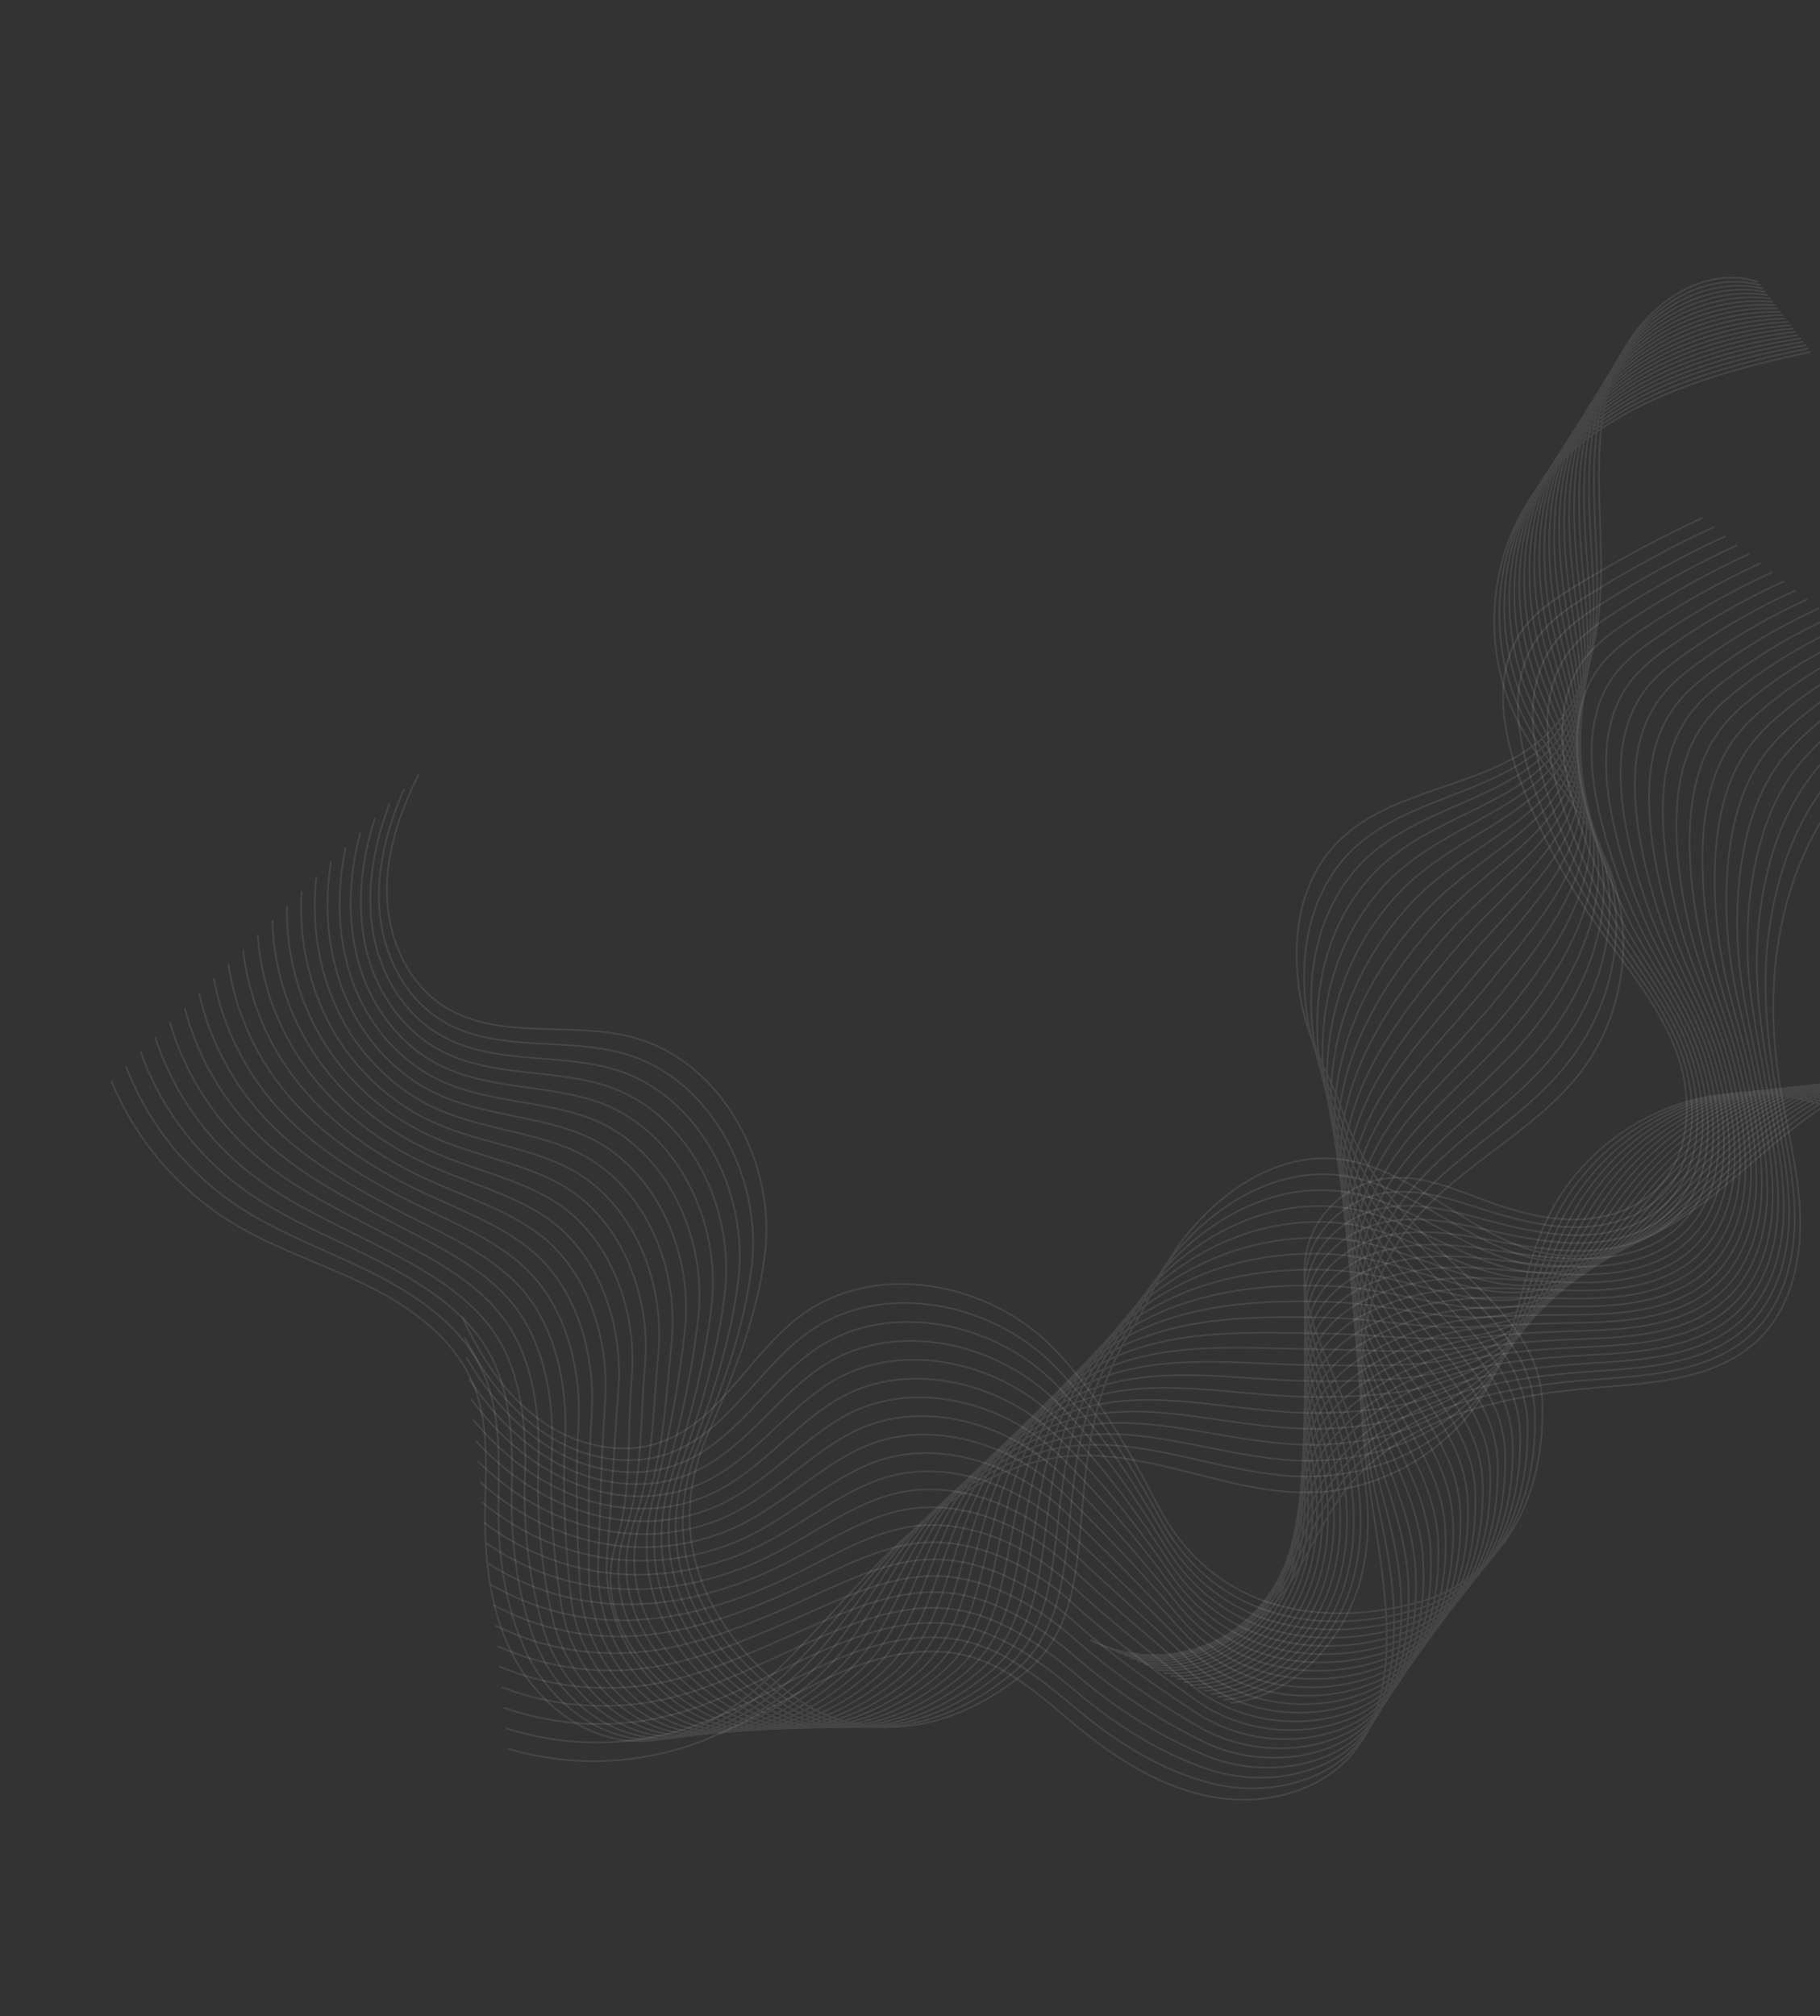 <svg width="1044" height="1156" viewBox="0 0 1044 1156" fill="none" xmlns="http://www.w3.org/2000/svg">
  <rect x="0" y="0" width="1044" height="1156" fill="#333333" stroke="none"/>
  <g opacity="0.09">
    <g style="mix-blend-mode:multiply">
      <path d="M976.465 296.993C951.131 308.733 926.524 321.978 902.776 336.657C892.225 343.176 881.619 350.198 874.171 360.11C855.122 385.455 861.885 421.464 873.335 451.03C883.898 478.284 897.668 504.188 914.354 528.196C930.848 551.91 950.435 574.2 960.955 601.156C971.475 628.112 970.7 662.161 949.828 682.199C937.406 694.123 919.613 699.306 902.388 699.237C885.162 699.168 868.298 694.301 852.12 688.378C833.593 681.584 814.515 673.207 794.944 675.68C774.68 678.244 756.591 693.481 750.649 712.994C742.199 740.753 757.122 769.481 768.063 796.369C781.954 830.537 789.845 868.637 780.763 904.363C771.682 940.09 742.49 972.332 705.817 976.473" stroke="white" stroke-miterlimit="10" />
    </g>
    <g style="mix-blend-mode:multiply">
      <path d="M983.161 302.175C958.252 313.689 934.106 326.781 910.87 341.37C900.541 347.847 890.195 354.801 882.866 364.544C868.138 384.112 868.702 410.03 874.712 434.327C876.358 440.875 878.348 447.332 880.674 453.671C890.456 480.484 903.406 506.036 919.25 529.787C934.925 553.3 953.739 575.322 963.751 601.913C969.361 616.823 971.911 633.698 969.912 649.448C968.157 663.158 962.86 676.075 953.002 685.767C951.246 687.505 949.37 689.115 947.386 690.588C935.234 699.675 919.52 703.59 904.149 703.624C899.245 703.633 894.344 703.322 889.48 702.691C876.794 701.092 864.298 697.68 852.195 693.84C833.009 687.796 813.443 680.886 793.768 684.121C774.092 687.355 756.681 701.91 750.78 720.938C742.388 748.013 756.271 776.026 766.218 802.176C766.998 804.232 767.763 806.317 768.496 808.395C779.612 839.961 784.927 874.267 775.973 906.348C766.428 940.54 737.663 971.131 701.923 974.661" stroke="white" stroke-miterlimit="10" />
    </g>
    <g style="mix-blend-mode:multiply">
      <path d="M989.849 307.345C965.376 318.647 941.692 331.582 918.959 346.062C908.866 352.488 898.773 359.406 891.565 368.968C877.13 388.186 877.202 413.495 882.618 437.313C884.106 443.737 885.921 450.081 888.056 456.32C897.079 482.68 909.214 507.873 924.203 531.367C938.988 554.611 957.09 576.432 966.597 602.7C972.181 618.129 974.91 635.467 973.068 651.729C971.403 665.862 966.221 679.294 956.215 689.471C954.429 691.282 952.518 692.965 950.494 694.506C938.056 704.02 921.868 708.004 906.055 708.219C900.999 708.266 895.944 708.003 890.919 707.431C877.852 705.973 864.917 702.893 852.415 699.511C832.513 694.173 812.535 688.735 792.716 692.766C773.897 696.615 756.907 710.545 751.046 729.089C742.722 755.481 755.556 782.767 764.511 808.179C765.217 810.178 765.898 812.193 766.555 814.224C776.502 844.857 780.705 877.878 771.313 908.515C761.302 941.183 732.985 970.127 698.17 973.033" stroke="white" stroke-miterlimit="10" />
    </g>
    <g style="mix-blend-mode:multiply">
      <path d="M996.545 312.529C972.478 323.602 949.237 336.384 927.001 350.777C917.194 357.162 907.297 364.01 900.205 373.413C885.979 392.275 885.663 416.985 890.466 440.321C891.798 446.624 893.452 452.855 895.423 458.988C903.666 484.914 914.987 509.761 929.146 532.999C943.135 556.036 960.404 577.567 969.438 603.454C975.025 619.419 977.905 637.193 976.229 653.989C974.75 668.544 969.569 682.522 959.436 693.081C957.62 694.982 955.67 696.75 953.601 698.372C940.879 708.301 924.225 712.366 907.874 712.712C902.671 712.804 897.467 712.598 892.287 712.094C878.821 710.815 865.475 707.976 852.545 705.09C832.007 700.495 811.57 696.488 791.586 701.321C773.512 705.689 757.075 719.094 751.233 737.149C742.957 762.855 754.763 789.418 762.725 814.092C763.354 816.043 763.963 817.991 764.534 819.963C773.31 849.674 776.412 881.412 766.579 910.615C756.104 941.759 728.216 969.041 694.347 971.327" stroke="white" stroke-miterlimit="10" />
    </g>
    <g style="mix-blend-mode:multiply">
      <path d="M1003.25 317.681C979.624 328.536 956.858 341.165 935.146 355.458C925.52 361.792 915.92 368.602 908.951 377.815C894.985 396.331 894.269 420.45 898.421 443.274C899.569 449.52 901.088 455.677 902.803 461.595C910.244 487.07 920.717 511.563 933.997 534.549C947.151 557.306 963.607 578.723 972.199 604.182C977.769 620.679 980.807 638.911 979.265 656.225C977.93 671.204 972.808 685.707 962.533 696.666C960.693 698.636 958.713 700.47 956.607 702.153C943.605 712.478 926.47 716.653 909.622 717.127C904.266 717.262 898.907 717.104 893.568 716.654C879.716 715.546 865.927 713.06 852.606 710.59C831.33 706.709 810.555 704.113 790.387 709.787C773.051 714.662 757.121 727.555 751.402 745.141C743.173 770.161 753.941 795.998 760.91 819.934C761.456 821.816 761.988 823.717 762.493 825.591C770.085 854.388 772.087 884.832 761.815 912.601C750.878 942.2 723.436 967.846 690.49 969.519" stroke="white" stroke-miterlimit="10" />
    </g>
    <g style="mix-blend-mode:multiply">
      <path d="M1009.94 322.894C986.742 333.525 964.436 345.998 943.238 360.193C933.835 366.484 924.482 373.235 917.64 382.29C903.917 400.436 902.74 423.951 906.382 446.313C907.339 452.437 908.687 458.476 910.218 464.293C916.886 489.323 926.539 513.464 938.97 536.196C951.272 558.704 966.928 579.934 975.06 605.004C980.613 622.032 983.831 640.717 982.466 658.557C981.263 673.957 976.201 688.985 965.803 700.359C963.938 702.404 961.922 704.307 959.773 706.051C946.479 716.832 928.874 721.055 911.528 721.669C906.022 721.838 900.511 721.733 895.016 721.352C880.768 720.404 866.548 718.209 852.816 716.205C830.868 713.028 809.734 711.849 789.336 718.378C772.744 723.728 757.347 736.135 751.615 753.238C743.446 777.562 753.174 802.685 759.152 825.873C759.622 827.708 760.071 829.539 760.495 831.386C766.885 859.255 767.802 888.441 757.106 914.748C745.694 942.821 718.687 966.828 686.688 967.87" stroke="white" stroke-miterlimit="10" />
    </g>
    <g style="mix-blend-mode:multiply">
      <path d="M1016.62 328.076C993.853 338.487 972.008 350.808 951.322 364.906C942.156 371.136 933.059 377.84 926.336 386.725C912.863 404.523 911.256 427.432 914.284 449.31C915.094 455.309 916.263 461.228 917.599 466.943C923.483 491.526 932.313 515.311 943.9 537.784C955.359 560.053 970.151 581.094 977.88 605.755C983.391 623.331 986.843 642.468 985.583 660.82C984.519 676.664 979.509 692.195 968.98 703.971C967.087 706.098 965.031 708.076 962.832 709.886C949.275 721.087 931.194 725.389 913.33 726.138C907.638 726.374 901.959 726.27 896.359 725.978C881.737 725.193 867.073 723.297 852.942 721.751C830.302 719.275 808.797 719.458 788.199 726.911C772.351 732.629 757.477 744.656 751.788 761.263C743.684 784.915 752.366 809.301 757.349 831.761C757.746 833.529 758.119 835.313 758.46 837.091C763.708 864.053 763.499 891.919 752.348 916.811C740.462 943.401 713.955 965.717 682.808 966.121" stroke="white" stroke-miterlimit="10" />
    </g>
    <g style="mix-blend-mode:multiply">
      <path d="M1023.32 333.248C1000.98 343.445 979.594 355.614 959.419 369.61C950.476 375.798 941.634 382.454 935.032 391.16C921.809 408.61 919.774 430.911 922.199 452.309C922.841 458.179 923.816 463.985 924.979 469.603C930.084 493.725 938.09 517.143 948.824 539.348C959.444 561.358 973.391 582.225 980.711 606.507C986.182 624.622 989.775 644.191 988.725 663.066C987.808 679.313 982.872 695.403 972.189 707.588C970.268 709.792 968.177 711.841 965.935 713.718C952.093 725.346 933.538 729.716 915.168 730.645C909.317 730.925 903.49 730.868 897.74 730.632C882.721 730.016 867.623 728.432 853.082 727.341C829.766 725.59 807.911 727.086 787.08 735.467C771.975 741.553 757.634 753.212 751.984 769.336C743.941 792.293 751.531 815.953 755.575 837.675C755.892 839.392 756.185 841.11 756.452 842.831C760.517 868.87 759.207 895.451 747.629 918.902C735.287 943.916 709.156 964.625 679.017 964.475" stroke="white" stroke-miterlimit="10" />
    </g>
    <g style="mix-blend-mode:multiply">
      <path d="M1030.01 338.43C1008.09 348.404 987.155 360.421 967.493 374.322C958.805 380.462 950.197 387.025 943.717 395.593C930.766 412.689 928.331 434.345 930.101 455.307C930.586 461.05 931.361 466.732 932.349 472.251C936.662 495.942 943.842 519.023 953.733 540.984C963.501 562.744 976.582 583.444 983.523 607.299C988.944 625.95 992.73 645.963 991.846 665.362C991.062 682.031 986.185 698.646 975.371 711.233C973.419 713.513 971.292 715.638 969.009 717.588C954.893 729.633 935.822 734.075 916.992 735.107C910.983 735.432 904.996 735.429 899.105 735.252C883.692 734.795 868.154 733.543 853.221 732.878C829.209 731.849 807.007 734.636 785.958 743.98C771.575 750.378 757.778 761.714 752.169 777.353C744.182 799.636 750.785 822.581 753.785 843.555C754.022 845.206 754.237 846.863 754.429 848.527C757.324 873.643 754.918 898.911 742.884 920.956C730.081 944.426 704.396 963.498 675.189 962.683" stroke="white" stroke-miterlimit="10" />
    </g>
    <g style="mix-blend-mode:multiply">
      <path d="M1036.72 343.614C1015.22 353.367 994.74 365.229 975.589 379.026C967.116 385.111 958.776 391.672 952.423 400.029C939.691 416.772 936.848 437.878 938.015 458.305C938.341 463.922 938.934 469.493 939.73 474.901C943.267 498.144 949.624 520.871 958.661 542.581C967.598 564.094 979.801 584.624 986.352 608.062C991.725 627.291 995.711 647.707 994.981 667.639C994.34 684.731 989.519 701.891 978.578 714.861C976.599 717.218 974.436 719.415 972.11 721.431C957.698 733.9 938.206 738.409 918.823 739.591C912.677 739.964 906.52 740.003 900.48 739.883C884.68 739.597 868.711 738.636 853.374 738.45C828.676 738.143 806.112 742.144 784.843 752.516C771.177 759.191 757.928 770.248 752.37 785.404C744.441 806.992 749.995 829.22 752.014 849.448C752.175 851.052 752.315 852.652 752.424 854.246C754.166 878.454 750.595 902.437 738.166 923.037C724.89 944.97 699.641 962.393 671.38 960.958" stroke="white" stroke-miterlimit="10" />
    </g>
    <g style="mix-blend-mode:multiply">
      <path d="M1043.4 348.796C1022.35 358.334 1002.35 370.046 983.737 383.741C975.487 389.784 967.383 396.283 961.159 404.473C948.687 420.869 945.447 441.374 945.979 461.315C946.128 466.8 946.551 472.254 947.115 477.584C949.868 500.377 955.402 522.749 963.595 544.201C971.681 565.464 982.991 585.843 989.185 608.858C994.489 628.609 998.687 649.483 998.123 669.939C997.617 687.442 992.857 705.117 981.778 718.52C979.769 720.954 977.568 723.222 975.194 725.303C960.507 738.2 940.535 742.809 920.658 744.109C914.355 744.516 908.051 744.601 901.858 744.548C885.664 744.421 869.26 743.771 853.516 744.031C828.128 744.468 805.204 749.661 783.721 761.083C770.771 767.993 758.086 778.795 752.566 793.476C744.687 814.421 749.212 835.873 750.227 855.371C750.315 856.908 750.37 858.448 750.405 859.985C750.955 883.267 746.334 905.977 733.416 925.176C719.684 945.587 694.861 961.37 667.535 959.313" stroke="white" stroke-miterlimit="10" />
    </g>
    <g style="mix-blend-mode:multiply">
      <path d="M1050.1 353.979C1029.44 363.289 1009.88 374.847 991.769 388.443C983.753 394.435 975.916 400.89 969.802 408.898C957.581 424.936 953.877 444.848 953.829 464.302C953.864 469.658 954.053 475.045 954.489 480.211C956.454 502.559 961.161 524.581 968.503 545.784C975.75 566.788 986.17 587.005 991.996 609.596C997.242 629.87 1001.66 651.215 1001.24 672.181C1000.87 690.116 996.187 708.32 984.967 722.123C982.926 724.638 980.681 726.98 978.255 729.127C963.284 742.44 942.847 747.13 922.451 748.565C916.002 749.008 909.485 749.137 903.201 749.119C886.628 749.122 869.793 748.817 853.641 749.522C827.567 750.682 804.249 756.976 782.586 769.55C770.314 776.666 758.207 787.302 752.738 801.447C744.925 821.666 748.402 842.444 748.434 861.207C748.437 862.684 748.42 864.157 748.38 865.637C747.751 887.984 742.047 909.425 728.696 927.096C714.491 945.971 690.167 960.116 663.724 957.428" stroke="white" stroke-miterlimit="10" />
    </g>
    <g style="mix-blend-mode:multiply">
      <path d="M1056.79 359.152C1036.57 368.249 1017.46 379.657 999.865 393.148C992.066 399.128 984.492 405.494 978.497 413.332C966.516 429.021 962.393 448.328 961.742 467.301C961.563 472.541 961.615 477.751 961.867 482.871C963.069 504.772 966.971 526.442 973.482 547.391C979.888 568.147 989.385 588.206 994.874 610.379C1000.03 631.245 1004.69 652.937 1004.43 674.468C1004.19 692.824 999.566 711.553 988.213 725.769C986.159 728.364 983.898 730.789 981.453 733.021C966.208 746.751 945.286 751.518 924.392 753.092C917.784 753.579 911.165 753.742 904.676 753.835C887.713 754.029 870.441 754.046 853.876 755.174C827.129 757.102 803.385 764.437 781.562 778.168C769.975 785.458 758.467 795.878 752.988 809.573C745.233 829.107 747.664 849.201 746.718 867.207C746.636 868.625 746.542 870.051 746.425 871.43C744.622 892.866 737.801 912.999 724.013 929.279C709.344 946.62 685.406 959.106 659.96 955.808" stroke="white" stroke-miterlimit="10" />
    </g>
    <g style="mix-blend-mode:multiply">
      <path d="M1063.48 364.334C1043.67 373.214 1025.03 384.473 1007.95 397.861C1000.38 403.747 993.058 410.098 987.192 417.768C975.46 433.109 970.961 451.819 969.644 470.299C969.298 475.41 969.178 480.512 969.237 485.52C969.649 506.969 972.719 528.286 978.379 548.983C983.943 569.491 992.528 589.395 997.67 611.147C1002.74 632.564 1007.63 654.728 1007.53 676.74C1007.44 695.509 1002.87 714.773 991.388 729.392C989.298 732.058 986.989 734.546 984.485 736.83C968.963 750.945 947.596 755.851 926.165 757.545C919.399 758.076 912.627 758.306 905.991 758.445C888.633 758.798 870.922 759.147 853.964 760.701C826.518 763.361 802.329 771.722 780.379 786.669C769.436 794.117 758.55 804.368 753.153 817.586C745.468 836.428 746.836 855.759 744.914 873.052C744.758 874.413 744.581 875.769 744.381 877.132C741.407 897.646 733.474 916.493 719.258 931.332C704.114 947.147 680.624 957.986 656.1 954.075" stroke="white" stroke-miterlimit="10" />
    </g>
    <g style="mix-blend-mode:multiply">
      <path d="M1070.17 369.516C1050.79 378.18 1032.6 389.291 1016.04 402.576C1008.71 408.422 1001.62 414.764 995.885 422.214C984.417 437.188 979.412 455.297 977.556 473.298C977.04 478.291 976.701 483.254 976.617 488.17C976.233 509.166 978.469 530.129 983.275 550.574C987.988 570.831 995.648 590.589 1000.47 611.904C1005.42 633.888 1010.57 656.464 1010.64 679.011C1010.67 698.202 1006.17 717.991 994.553 733.012C992.432 735.755 990.087 738.318 987.543 740.675C971.727 755.257 949.863 760.184 927.954 762.021C921.041 762.598 914.11 762.873 907.322 763.078C889.579 763.592 871.44 764.222 854.066 766.263C825.945 769.648 801.255 778.993 779.233 795.199C768.929 802.834 758.669 812.896 753.322 825.631C745.693 843.799 746.045 862.399 743.112 878.939C742.86 880.239 742.607 881.549 742.356 882.848C738.208 902.449 729.176 920.003 714.51 933.407C698.892 947.685 675.849 956.878 652.252 952.386" stroke="white" stroke-miterlimit="10" />
    </g>
    <g style="mix-blend-mode:multiply">
      <path d="M1076.87 374.7C1057.9 383.146 1040.16 394.108 1024.12 407.289C1017.02 413.094 1010.19 419.336 1004.57 426.669C993.335 441.292 987.93 458.756 985.464 476.318C984.779 481.182 984.289 486.041 983.99 490.851C982.812 511.391 984.222 531.999 988.187 552.19C992.059 572.199 998.732 591.797 1003.26 612.692C1008.11 635.232 1013.51 658.233 1013.74 681.292C1013.92 700.917 1009.47 721.231 997.67 736.654C995.529 739.479 993.148 742.115 990.554 744.532C974.462 759.542 952.125 764.538 929.719 766.514C922.646 767.136 915.609 767.464 908.629 767.718C890.49 768.401 871.895 769.339 854.145 771.831C825.338 775.885 800.073 786.21 778.039 803.75C768.364 811.454 758.766 821.419 753.456 833.691C745.876 851.162 745.189 869.046 741.267 884.829C740.951 886.073 740.625 887.315 740.268 888.551C734.939 907.228 724.806 923.499 709.763 935.47C693.692 948.216 671.069 955.8 648.41 950.612" stroke="white" stroke-miterlimit="10" />
    </g>
    <g style="mix-blend-mode:multiply">
      <path d="M1083.56 379.884C1065.01 388.1 1047.72 398.908 1032.22 411.984C1025.22 417.641 1018.87 424.046 1013.27 431.085C1002.28 445.36 996.426 462.266 993.366 479.295C992.514 484.031 991.854 488.771 991.371 493.482C989.423 513.559 990.011 533.803 993.121 553.737C996.154 573.486 1001.94 592.892 1006.11 613.408C1010.83 636.511 1016.51 659.929 1016.91 683.512C1017.21 703.558 1012.84 724.399 1000.94 740.231C998.77 743.137 996.353 745.848 993.713 748.333C977.338 763.759 954.536 768.836 931.621 770.949C924.39 771.614 917.154 771.979 910.063 772.308C891.54 773.152 872.53 774.405 854.362 777.34C824.857 782.179 798.955 793.365 776.997 812.236C767.901 820.105 758.986 829.913 753.721 841.679C746.186 858.474 744.473 875.625 739.555 890.69C739.162 891.888 738.753 893.06 738.321 894.239C731.82 912.004 720.588 926.981 705.043 937.507C688.509 948.719 666.38 954.632 644.606 948.856" stroke="white" stroke-miterlimit="10" />
    </g>
    <g style="mix-blend-mode:multiply">
      <path d="M1090.24 385.067C1072.11 393.07 1055.28 403.728 1040.3 416.688C1033.56 422.325 1027.41 428.635 1021.95 435.519C1011.21 449.49 1004.94 465.747 1001.27 482.296C1000.25 486.903 999.407 491.564 998.735 496.141C995.983 515.771 995.731 535.671 997.985 555.367C1000.17 574.866 1004.99 594.17 1008.87 614.18C1013.45 637.855 1019.43 661.695 1019.97 685.799C1020.43 706.217 1016.11 727.634 1004.07 743.878C1001.88 746.854 999.424 749.634 996.745 752.186C980.084 768.037 956.804 773.203 933.384 775.443C926.005 776.154 918.61 776.563 911.379 776.951C892.459 777.964 873.025 779.53 854.438 782.919C824.258 788.483 797.66 800.443 775.814 820.78C767.307 828.709 759.081 838.447 753.861 849.698C746.396 865.8 743.634 882.234 737.723 896.561C737.258 897.691 736.772 898.817 736.257 899.926C728.77 916.615 716.167 930.492 700.267 939.555C683.259 949.231 661.532 953.456 640.729 947.097" stroke="white" stroke-miterlimit="10" />
    </g>
    <g style="mix-blend-mode:multiply">
      <path d="M1096.94 390.24C1079.22 398.034 1062.84 408.549 1048.39 421.404C1041.91 427.012 1035.97 433.226 1030.67 439.961C1020.19 453.532 1013.44 469.226 1009.21 485.3C1008.01 489.776 1007 494.29 1006.14 498.798C1002.62 517.978 1001.56 537.529 1002.98 556.979C1004.33 576.231 1008.18 595.432 1011.78 614.991C1016.19 639.223 1022.48 663.485 1023.18 688.113C1023.77 708.994 1019.51 730.894 1007.4 747.551C1005.17 750.608 1002.69 753.463 999.961 756.083C983.025 772.363 959.272 777.598 935.357 779.955C927.822 780.701 920.265 781.175 912.895 781.62C893.59 782.795 873.742 784.677 854.719 788.548C823.843 794.833 796.411 807.561 774.835 829.384C766.427 837.669 759.448 847.287 754.181 857.848C746.772 873.275 742.971 888.984 736.068 902.573C735.518 903.644 734.96 904.702 734.381 905.756C725.624 921.547 712.067 934.146 695.67 941.734C678.207 949.887 656.899 952.503 637.1 945.493" stroke="white" stroke-miterlimit="10" />
    </g>
    <g style="mix-blend-mode:multiply">
      <path d="M1103.63 395.424C1086.33 402.996 1070.4 413.363 1056.47 426.108C1050.24 431.694 1044.5 437.811 1039.33 444.391C1029.09 457.613 1021.92 472.711 1017.08 488.294C1015.71 492.651 1014.51 497.033 1013.47 501.439C1009.16 520.163 1007.27 539.362 1007.85 558.567C1008.36 577.569 1011.21 596.567 1014.54 615.742C1018.79 640.552 1025.39 665.219 1026.25 690.379C1026.98 711.683 1022.78 734.108 1010.49 751.157C1008.23 754.291 1005.71 757.221 1002.94 759.915C985.724 776.61 961.495 781.924 937.058 784.437C929.406 785.234 921.671 785.738 914.137 786.259C894.448 787.594 874.134 789.781 854.782 794.081C823.23 801.091 794.973 814.547 773.638 837.893C765.935 846.282 759.428 855.694 754.301 865.862C746.952 880.595 742.12 895.601 734.217 908.43C733.593 909.443 732.948 910.452 732.286 911.437C722.254 926.329 707.746 937.652 690.852 943.773C672.926 950.392 652.066 951.362 633.138 943.728" stroke="white" stroke-miterlimit="10" />
    </g>
    <g style="mix-blend-mode:multiply">
      <path d="M1110.32 400.609C1093.43 407.965 1077.95 418.188 1064.56 430.824C1058.58 436.374 1053.05 442.395 1048.02 448.827C1038.18 461.696 1030.41 476.027 1025.01 491.299C1023.48 495.532 1022.11 499.802 1020.89 504.111C1015.78 522.367 1013.05 541.205 1012.76 560.161C1012.42 578.915 1014.35 597.766 1017.35 616.514C1021.4 641.906 1028.35 666.97 1029.39 692.669C1030.26 714.394 1026.1 737.353 1013.68 754.817C1011.4 758.029 1008.84 761.031 1006.02 763.787C988.532 780.9 963.827 786.293 938.893 788.944C931.051 789.78 923.187 790.344 915.515 790.913C895.438 792.376 874.68 794.916 854.911 799.659C822.672 807.402 793.425 821.544 772.497 846.445C765.495 854.936 759.448 864.17 754.465 873.981C747.183 888.032 741.287 902.286 732.409 914.401C731.714 915.337 730.977 916.264 730.251 917.193C718.955 931.176 703.511 941.222 686.139 945.887C667.737 950.98 647.313 950.3 629.33 942.047" stroke="white" stroke-miterlimit="10" />
    </g>
    <g style="mix-blend-mode:multiply">
      <path d="M1117 405.79C1078.61 422.195 1048.85 455.72 1032.89 494.293C1016.93 532.866 1014.07 576.016 1020.2 617.292C1024.05 643.233 1031.35 668.729 1032.53 694.925C1033.72 721.122 1027.8 749.195 1009.13 767.609C985.761 790.668 949.613 792.871 916.89 795.534C863.062 799.878 804.316 812.204 771.375 854.957C754.97 876.249 746.655 903.281 728.244 922.869C702.714 950.024 658.568 957.526 625.478 940.272" stroke="white" stroke-miterlimit="10" />
    </g>
  </g>
  <g opacity="0.09">
    <g style="mix-blend-mode:multiply">
      <path d="M1008.43 161.631C974.173 150.494 937.807 179.367 925.624 213.222C913.44 247.077 917.897 284.272 918.412 320.254C918.927 356.237 913.791 395.629 887.845 420.571C854.674 452.47 798.275 450.419 766.469 483.727C741.681 509.664 739.922 549.314 748.225 582.407C752.927 601.12 763.586 618.322 769.798 636.535C798.003 719.164 884.068 741.039 884.823 806.724C885.637 877.865 845.069 908.525 819.406 916.95C786.544 927.705 704.23 940.417 663.807 862.483C647.387 830.825 629.464 799.239 604.756 773.497C567.763 734.966 502.231 722.491 459.351 754.308C429.954 776.111 413.212 815.096 378.626 827.068C355.369 835.125 328.735 828.245 308.943 813.629C289.151 799.013 275.405 777.501 265.184 755.098" stroke="white" stroke-miterlimit="10" />
    </g>
    <g style="mix-blend-mode:multiply">
      <path d="M1009.88 163.536C974.322 153.55 936.486 181.935 923.327 216.682C910.484 250.57 914.813 288.372 916.029 324.49C917.28 360.208 913.503 398.89 889.439 424.069C858.639 456.277 804.669 456.558 773.202 489.835C748.233 516.369 744.453 555.007 750.831 588.477C754.49 607.704 764.14 625.973 770.345 644.998C796.644 725.632 879.693 747.928 880.536 812.218C881.415 881.361 842.662 912.158 817.283 921.163C785.088 932.571 705.855 944.522 665.371 870.449C648.661 839.9 630.092 809.216 605.516 783.842C569.361 746.404 506.243 733.905 464.094 763.606C434.929 784.149 417.446 821.482 383.277 833.46C359.899 841.697 333.472 835.799 313.263 822.45C292.872 808.991 277.877 788.734 266.527 766.905" stroke="white" stroke-miterlimit="10" />
    </g>
    <g style="mix-blend-mode:multiply">
      <path d="M1011.33 165.444C974.532 156.608 935.172 184.506 921.048 220.147C907.575 254.138 911.635 292.443 913.663 328.74C915.646 364.161 913.249 402.073 891.043 427.558C862.624 460.078 811.012 462.623 779.945 495.989C754.741 523.076 748.948 560.768 753.439 594.578C756.042 614.339 764.715 633.671 770.954 653.516C795.458 732.08 875.381 754.873 876.272 817.749C877.204 884.902 840.298 915.843 815.19 925.435C783.714 937.442 707.457 948.685 666.844 878.428C649.834 848.987 630.657 819.234 606.172 794.22C570.869 757.857 510.154 745.341 468.749 772.961C439.793 792.26 421.584 827.923 387.823 839.895C364.33 848.334 338.101 843.405 317.495 831.338C296.464 819.028 280.251 799.97 267.699 778.71" stroke="white" stroke-miterlimit="10" />
    </g>
    <g style="mix-blend-mode:multiply">
      <path d="M1012.77 167.352C974.71 159.66 933.879 187.081 918.769 223.611C904.683 257.666 908.499 296.512 911.287 332.978C913.988 368.121 912.985 405.307 892.655 431.059C866.61 463.878 817.388 468.737 786.688 502.142C761.275 529.809 753.427 566.558 756.055 600.693C757.621 621.002 765.323 641.365 771.452 662.002C794.264 738.516 870.962 761.807 871.987 823.276C872.993 888.443 837.904 919.511 813.058 929.688C782.291 942.293 708.975 952.833 668.388 886.432C651.051 858.073 631.239 829.331 606.891 804.6C572.333 769.429 514.097 756.773 473.468 782.264C444.712 800.308 425.767 834.235 392.45 846.292C368.816 854.854 342.771 850.966 321.789 840.174C300.116 829.024 282.699 811.155 268.986 790.473" stroke="white" stroke-miterlimit="10" />
    </g>
    <g style="mix-blend-mode:multiply">
      <path d="M1014.21 169.258C974.888 162.713 932.588 189.646 916.489 227.077C901.811 261.208 905.358 300.613 908.922 337.218C912.315 372.11 912.717 408.563 894.259 434.549C870.585 467.677 823.784 474.856 793.441 508.298C767.828 536.504 757.86 572.361 758.663 606.795C759.154 627.677 765.891 649.041 772.04 670.516C793.248 744.912 866.629 768.748 867.731 828.82C868.791 891.986 835.557 923.156 810.977 933.953C780.898 947.151 710.481 956.989 669.944 894.428C652.267 867.159 631.81 839.372 607.646 814.965C573.901 780.904 518.044 768.185 478.216 791.585C449.627 808.377 429.98 840.616 397.096 852.704C373.323 861.432 347.448 858.551 326.105 849.016C303.775 839.043 285.205 822.374 270.28 802.249" stroke="white" stroke-miterlimit="10" />
    </g>
    <g style="mix-blend-mode:multiply">
      <path d="M1015.66 171.165C975.065 165.776 931.264 192.215 914.21 230.541C898.948 264.753 902.198 304.699 906.557 341.458C910.643 376.035 912.517 411.799 895.871 438.051C874.636 471.523 830.172 480.962 800.184 514.452C774.365 543.281 762.256 578.189 761.28 612.909C760.675 634.36 766.483 656.711 772.567 679.018C792.256 751.301 862.231 775.687 863.425 834.343C864.545 895.541 833.13 926.829 808.816 938.244C779.431 952.004 711.829 961.189 671.429 902.453C653.389 876.236 632.344 849.438 608.304 825.387C575.382 792.438 521.834 779.63 482.867 800.961C454.447 816.491 434.116 847.068 401.658 859.164C377.754 868.069 352.013 866.209 330.332 857.925C307.315 849.125 287.539 833.591 271.478 814.081" stroke="white" stroke-miterlimit="10" />
    </g>
    <g style="mix-blend-mode:multiply">
      <path d="M1017.17 173.084C975.295 168.839 930.095 194.815 911.981 234.027C896.146 268.32 899.09 308.796 904.232 345.717C909.014 380.012 912.315 415.046 897.473 441.551C878.628 475.347 836.565 487.102 806.926 520.616C780.885 550.034 766.617 584.032 763.886 619.022C762.171 641.061 767.091 664.405 773.124 687.527C791.378 757.596 857.875 782.635 859.149 839.883C860.334 899.083 830.751 930.479 806.718 942.483C778.028 956.806 713.17 965.314 672.969 910.425C653.632 883.913 632.257 858.945 609.038 835.749C576.94 803.858 525.755 791.016 487.584 810.276C459.3 824.549 438.308 853.447 406.274 865.571C382.239 874.654 356.63 873.825 334.614 866.77C310.906 859.163 289.967 844.828 272.722 825.901" stroke="white" stroke-miterlimit="10" />
    </g>
    <g style="mix-blend-mode:multiply">
      <path d="M1018.56 174.981C975.423 171.881 928.78 197.396 909.653 237.471C893.253 271.858 895.863 312.9 901.818 349.936C907.266 383.943 912.016 418.242 899.077 445.04C882.63 479.119 842.972 493.222 813.649 526.766C787.492 556.782 770.929 589.854 766.474 625.12C763.628 647.742 767.686 672.054 773.647 696.049C790.507 763.912 853.472 789.604 854.837 845.437C856.087 902.638 828.328 934.13 804.572 946.755C776.562 961.659 714.38 969.509 674.457 918.439C654.459 892.97 632.832 868.821 609.712 846.141C578.438 815.415 529.556 802.41 492.261 819.635C464.106 832.628 442.479 859.884 410.852 872.001C387.832 880.677 362.669 881.95 338.881 875.644C314.413 869.248 292.333 856.051 273.957 837.654" stroke="white" stroke-miterlimit="10" />
    </g>
    <g style="mix-blend-mode:multiply">
      <path d="M1020 176.887C975.599 174.944 927.539 199.982 907.384 240.938C890.422 275.409 892.682 316.929 899.401 354.167C905.516 387.885 911.7 421.467 900.634 448.553C886.569 482.943 849.32 499.375 820.355 532.945C793.956 563.545 775.19 595.72 769.055 631.25C765.047 654.46 768.244 679.728 774.153 704.548C789.728 770.193 849.058 796.519 850.517 850.926C851.82 906.137 825.896 937.717 802.404 950.971C775.098 966.386 715.53 973.735 675.947 926.391C656.743 903.362 634.144 879.557 610.448 856.493C580.01 826.87 533.387 813.757 497 828.943C468.949 840.63 446.69 866.276 415.486 878.422C392.472 887.339 367.372 889.451 343.182 884.504C317.782 879.157 294.3 867.043 275.227 849.447" stroke="white" stroke-miterlimit="10" />
    </g>
    <g style="mix-blend-mode:multiply">
      <path d="M1021.41 178.787C975.736 177.988 926.254 202.569 905.061 244.405C887.547 278.962 889.46 321.003 897.038 358.396C903.823 391.806 911.46 424.685 902.253 452.013C890.582 486.706 855.751 505.478 827.118 539.102C800.513 570.326 779.466 601.556 771.691 637.368C766.522 661.156 768.952 687.399 774.753 713.054C789.078 776.467 844.742 803.474 846.287 856.496C847.654 909.718 823.545 941.383 800.335 955.28C773.69 971.208 716.605 977.958 677.514 934.432C657.76 912.419 634.677 889.57 611.14 866.9C581.53 838.369 537.135 825.087 501.675 838.303C473.708 848.722 450.859 872.713 420.076 884.845C397.038 894.018 371.983 896.96 347.437 893.376C321.283 889.36 296.732 878.245 276.463 861.244" stroke="white" stroke-miterlimit="10" />
    </g>
    <g style="mix-blend-mode:multiply">
      <path d="M1022.9 180.704C975.966 181.052 925.062 205.175 902.802 247.875C884.744 282.53 886.277 325.097 894.691 362.652C902.116 395.8 911.221 427.904 903.886 455.52C894.588 490.513 862.182 511.638 833.887 545.231C807.107 577.031 783.742 607.341 774.315 643.443C767.953 667.802 769.627 695.023 775.274 721.525C788.469 782.698 840.405 810.374 842.019 862.039C843.451 913.263 821.17 945.004 798.243 959.544C772.3 975.993 717.601 982.253 679.059 942.428C658.796 921.494 635.29 899.611 611.869 877.285C583.122 849.829 540.906 836.349 506.434 847.617C478.529 856.721 455.091 879.101 424.733 891.251C400.193 901.06 374.985 904.524 351.763 902.211C324.862 899.533 299.236 889.422 277.758 873.012" stroke="white" stroke-miterlimit="10" />
    </g>
    <g style="mix-blend-mode:multiply">
      <path d="M1024.34 182.61C976.143 184.115 923.839 207.775 900.544 251.345C881.952 286.1 883.096 329.18 892.347 366.897C900.403 399.771 910.975 431.154 905.508 459.025C898.596 494.308 868.618 517.775 840.651 551.389C813.689 583.796 788 613.165 776.942 649.56C769.377 674.489 770.319 702.67 775.893 730.046C787.869 788.939 836.036 817.33 837.75 867.539C839.246 916.774 818.773 948.576 796.136 963.772C770.865 980.737 718.489 986.558 680.597 950.4C659.807 930.53 635.883 909.647 612.594 887.635C584.668 861.302 544.637 847.603 511.116 856.947C483.255 864.712 459.263 885.529 429.333 897.676C404.673 907.666 379.55 912.238 356.051 911.08C328.41 909.751 301.705 900.641 279.017 884.803" stroke="white" stroke-miterlimit="10" />
    </g>
    <g style="mix-blend-mode:multiply">
      <path d="M1025.79 184.517C976.321 187.168 922.624 210.387 898.264 254.809C879.157 289.625 879.872 333.264 889.971 371.135C898.66 403.725 910.712 434.378 907.122 462.516C902.571 498.106 875.041 523.92 847.394 557.543C820.249 590.556 792.197 618.965 779.557 655.675C770.771 681.159 771.018 710.328 776.445 738.522C787.33 795.139 831.773 824.231 833.48 873.037C835.125 920.28 816.383 952.107 794.029 967.999C769.421 985.467 719.27 990.97 682.127 958.359C660.717 939.589 636.497 919.569 613.312 897.962C586.236 872.713 548.344 858.755 515.833 866.251C487.994 872.629 463.462 891.92 433.93 904.058C409.157 914.24 384.127 919.943 360.315 919.901C331.934 919.931 304.136 911.827 280.219 896.551" stroke="white" stroke-miterlimit="10" />
    </g>
    <g style="mix-blend-mode:multiply">
      <path d="M1027.24 186.445C976.496 190.241 921.415 213.032 895.981 258.295C876.362 293.268 876.642 337.38 887.596 375.427C896.908 407.732 910.447 437.624 908.716 466.057C906.551 501.939 881.455 530.117 854.14 563.74C826.824 597.363 796.378 624.795 782.157 661.819C772.149 687.858 771.726 718 776.99 747.093C786.829 801.421 827.392 831.249 829.191 878.64C830.898 923.904 813.952 955.801 791.89 972.339C767.95 990.288 719.935 995.489 683.635 966.433C661.591 948.781 637.082 929.699 614.012 908.436C587.777 884.27 552.021 870.008 520.521 875.657C492.704 880.649 467.64 898.424 438.526 910.558C413.629 920.941 388.69 927.774 364.578 928.84C335.486 930.241 306.61 923.164 281.463 908.469" stroke="white" stroke-miterlimit="10" />
    </g>
    <g style="mix-blend-mode:multiply">
      <path d="M1028.69 188.333C976.684 193.242 920.216 215.615 893.713 261.698C873.55 296.77 873.417 341.411 885.246 379.585C895.169 411.612 910.187 440.774 910.345 469.467C910.543 505.645 887.894 536.181 860.939 569.82C833.435 604.08 800.614 630.507 784.821 667.847C773.583 694.43 772.581 725.572 777.593 755.525C786.392 807.588 823.075 838.152 824.959 884.104C826.731 927.37 811.588 959.305 789.834 976.523C766.548 994.964 720.612 999.989 685.226 974.351C662.482 957.88 637.735 939.64 614.777 918.741C589.406 895.641 555.749 881.048 525.289 884.918C497.475 888.456 471.9 904.774 443.195 916.901C418.165 927.472 393.334 935.46 368.911 937.633C339.11 940.381 309.155 934.295 282.788 920.135" stroke="white" stroke-miterlimit="10" />
    </g>
    <g style="mix-blend-mode:multiply">
      <path d="M1030.13 190.218C976.858 196.316 919.026 218.21 891.388 265.176C870.658 300.353 870.122 345.526 882.825 383.836C893.404 415.627 909.907 444.039 911.99 473.019C914.572 509.498 894.375 542.36 867.684 576.018C840.023 610.868 804.799 636.316 787.439 674.006C774.953 701.117 773.312 733.238 778.152 764.078C785.959 813.852 818.718 845.1 820.686 889.678C822.511 930.954 809.159 962.926 787.724 980.826C765.073 999.742 721.152 1004.71 686.74 982.394C663.276 967.153 638.346 949.691 615.477 929.162C590.967 907.149 559.444 892.156 529.983 894.294C502.168 896.334 476.084 911.248 447.797 923.371C422.652 934.144 397.891 943.269 373.182 946.531C342.68 950.652 311.636 945.581 284.027 931.966" stroke="white" stroke-miterlimit="10" />
    </g>
    <g style="mix-blend-mode:multiply">
      <path d="M1031.58 192.147C977.032 199.389 917.846 220.862 889.145 268.671C867.96 303.983 866.9 349.654 880.496 388.106C891.637 419.599 909.638 447.241 913.552 476.501C918.474 513.284 900.751 548.529 874.375 582.162C846.553 617.624 808.911 642.058 789.994 680.099C776.258 707.75 774.072 740.856 778.658 772.567C785.535 820.064 814.288 852.035 816.358 895.198C818.236 934.484 806.668 966.481 785.559 985.075C763.547 1004.46 721.584 1009.48 688.221 990.378C663.97 976.492 638.913 959.691 616.153 939.536C592.498 918.587 563.052 903.15 534.651 903.632C506.853 904.092 480.238 917.705 452.367 929.781C427.098 940.755 402.484 951.053 377.417 955.39C346.222 960.877 314.09 956.819 285.233 943.749" stroke="white" stroke-miterlimit="10" />
    </g>
    <g style="mix-blend-mode:multiply">
      <path d="M1033.03 194.055C977.191 202.438 916.661 223.49 886.866 272.136C865.184 307.524 863.577 353.752 878.131 392.347C889.857 423.579 909.304 450.506 915.154 480.001C922.371 517.1 907.194 554.689 881.119 588.317C853.144 624.402 813.066 647.808 792.559 686.205C777.563 714.328 774.877 748.472 779.153 781.065C785.093 826.262 809.784 858.966 812.028 900.73C813.885 938.021 804.167 970.034 783.392 989.335C762.008 1009.18 721.981 1014.39 689.704 998.361C663.441 985.375 638.945 969.091 616.81 949.906C594.029 930.025 566.704 914.09 539.342 912.965C511.568 911.803 484.433 924.117 456.956 936.205C431.581 947.34 407.088 958.839 381.694 964.258C349.81 971.114 316.585 968.072 286.47 955.537" stroke="white" stroke-miterlimit="10" />
    </g>
    <g style="mix-blend-mode:multiply">
      <path d="M1034.47 195.961C977.398 205.508 915.483 226.131 884.586 275.601C862.39 311.157 860.354 357.881 875.755 396.586C888.077 427.558 909.039 453.742 916.777 483.495C926.366 520.904 913.594 560.841 887.874 594.517C859.736 631.222 817.224 653.591 795.22 692.361C778.961 721.032 775.84 756.151 779.763 789.628C784.805 832.543 805.469 865.965 807.793 906.322C809.713 941.625 801.775 973.629 781.32 993.656C760.563 1013.97 722.487 1019.5 691.277 1006.43C664.468 994.982 639.604 979.437 617.579 960.351C595.663 941.537 570.488 925.065 544.064 922.357C516.337 919.514 488.643 930.618 461.576 942.688C436.08 954.058 411.71 966.693 385.983 973.171C353.423 981.409 319.103 979.388 287.727 967.383" stroke="white" stroke-miterlimit="10" />
    </g>
    <g style="mix-blend-mode:multiply">
      <path d="M1035.91 197.868C977.566 208.559 914.254 228.762 882.306 279.067C859.593 314.748 857.07 361.997 873.379 400.824C886.285 431.547 908.766 456.965 918.358 486.992C930.341 524.703 920.132 567.063 894.604 600.626C866.386 638.023 821.36 659.263 797.822 698.432C780.291 727.594 776.782 763.719 780.309 798.082C784.452 838.726 801.101 872.858 803.517 911.799C805.5 945.114 799.301 977.155 779.206 997.862C759.112 1018.57 722.967 1024.63 692.811 1014.37C666.037 1005.27 640.818 989.686 618.286 970.677C597.25 952.91 574.261 935.878 548.723 931.629C521.099 927.041 492.824 937.049 466.146 949.045C440.547 960.672 416.25 974.424 390.218 981.977C356.99 991.579 321.585 990.578 288.943 979.114" stroke="white" stroke-miterlimit="10" />
    </g>
    <g style="mix-blend-mode:multiply">
      <path d="M1037.37 199.777C977.754 211.613 913.225 231.464 880.037 282.534C856.885 318.376 853.784 366.124 871.023 405.067C884.512 435.496 908.555 460.2 919.978 490.506C934.312 528.523 926.553 573.219 901.354 606.803C872.959 644.775 825.564 664.979 800.44 704.537C781.643 734.204 777.819 771.348 780.865 806.591C784.152 844.962 796.691 879.797 799.238 917.34C801.277 948.654 796.822 980.701 777.093 1002.12C757.54 1023.35 723.51 1029.94 694.332 1022.37C666.734 1015.21 641.422 999.661 618.998 981.037C598.844 964.296 578.091 946.67 553.482 940.943C525.992 934.551 497.054 943.446 470.803 955.45C445.081 967.267 420.998 982.184 394.542 990.821C360.651 1001.8 324.152 1001.82 290.237 990.881" stroke="white" stroke-miterlimit="10" />
    </g>
    <g style="mix-blend-mode:multiply">
      <path d="M1038.82 201.685C977.931 214.676 911.99 234.071 877.747 286.051C854.045 321.968 850.454 370.252 868.604 409.308C882.664 439.547 908.206 463.429 921.541 493.988C938.258 532.306 932.875 579.334 908.057 612.938C879.477 651.538 829.631 670.679 803.012 710.654C782.934 740.8 778.869 778.968 781.378 815.102C783.887 851.237 792.319 886.763 794.919 922.872C797.026 952.167 794.289 984.248 774.934 1006.39C755.98 1028.07 724.199 1035.39 695.812 1030.36C667.426 1025.34 641.985 1009.63 619.666 991.451C600.392 975.758 581.921 957.514 558.134 950.31C530.815 942.036 501.198 949.901 475.366 961.9C449.533 973.9 425.586 990.052 398.771 999.711C364.223 1012.06 326.631 1013.11 291.435 1002.7" stroke="white" stroke-miterlimit="10" />
    </g>
  </g>
  <g opacity="0.09">
    <g style="mix-blend-mode:multiply">
      <path d="M1168.95 651.249C1156.18 617.616 1110.85 607.368 1076.79 619.05C1042.74 630.733 1016.54 657.502 988.801 680.431C961.06 703.359 927.131 724.009 891.413 719.421C845.737 713.556 811.992 668.361 766.074 664.417C730.317 661.351 698.288 684.808 677.649 711.979C665.996 727.339 659.27 746.402 648.955 762.652C602.195 836.321 639.087 917.018 588.327 958.72C533.352 1003.88 484.016 991.481 461.356 976.779C432.342 957.948 370.866 901.786 406.307 821.538C420.705 788.933 434.111 755.258 438.693 719.873C445.553 666.949 414.2 608.162 362.521 594.641C327.102 585.405 286.201 596.766 255.183 577.333C234.324 564.275 222.989 539.23 221.988 514.67C220.987 490.109 229.111 465.979 240.195 444.037" stroke="white" stroke-miterlimit="10" />
    </g>
    <g style="mix-blend-mode:multiply">
      <path d="M1168.36 653.576C1153.88 619.664 1108.02 607.955 1072.67 619.451C1038.16 630.673 1011.4 657.641 984.017 681.249C956.958 704.578 924.456 725.825 889.695 722.877C845.274 719.052 811.223 677.21 765.539 673.547C729.204 670.711 696.673 691.941 674.606 717.863C661.909 732.753 653.695 751.699 642.75 768.437C596.348 839.372 630.967 917.981 581.412 958.879C528.029 1002.84 479.728 991.956 456.764 977.827C427.7 959.916 368.699 905.688 401.079 827.758C414.433 795.624 426.72 761.978 431.094 726.949C437.642 675.366 407.83 618.407 358.249 604.169C323.945 594.314 283.878 604.073 253.108 584.965C232.073 571.937 220.074 547.663 217.815 523.575C215.534 499.269 221.935 474.912 231.84 452.422" stroke="white" stroke-miterlimit="10" />
    </g>
    <g style="mix-blend-mode:multiply">
      <path d="M1167.78 655.904C1151.61 621.751 1105.2 608.545 1068.54 619.851C1033.59 630.633 1006.25 657.769 979.223 682.065C952.829 705.833 921.774 727.627 887.982 726.311C844.815 724.526 810.468 685.932 764.981 682.639C728.026 679.961 695.044 699.039 671.484 723.709C657.706 738.154 648.066 756.952 636.47 774.173C590.54 842.451 622.873 918.927 574.425 958.97C522.647 1001.73 475.38 992.355 452.166 978.797C423.063 961.81 366.501 909.477 395.843 833.911C408.147 802.226 419.334 768.677 423.5 733.95C429.722 683.716 401.438 628.604 353.967 613.641C320.768 603.166 281.548 611.313 251.036 592.534C229.741 579.519 217.144 556.017 213.634 532.414C210.056 508.338 214.761 483.781 223.479 460.729" stroke="white" stroke-miterlimit="10" />
    </g>
    <g style="mix-blend-mode:multiply">
      <path d="M1167.18 658.217C1149.33 623.738 1102.35 609.137 1064.39 620.245C1029 630.59 1001.08 657.88 974.421 682.868C948.691 706.968 919.075 729.458 886.237 729.739C844.323 730.004 809.687 694.734 764.388 691.745C726.892 689.261 693.306 706.148 668.34 729.561C653.473 743.495 642.411 762.221 630.176 779.928C584.795 845.585 614.714 919.871 567.401 959.139C517.213 1000.71 470.946 992.865 447.486 979.859C418.367 963.788 364.21 913.301 390.55 840.138C401.793 808.9 411.774 775.439 415.823 741.042C421.588 692.12 394.957 638.869 349.607 623.183C317.492 612.084 279.183 618.567 248.894 600.184C227.403 587.132 214.116 564.426 209.383 541.336C204.498 517.488 207.505 492.741 215.049 469.119" stroke="white" stroke-miterlimit="10" />
    </g>
    <g style="mix-blend-mode:multiply">
      <path d="M1166.62 660.548C1147.07 625.826 1099.56 609.754 1060.27 620.69C1024.47 630.578 995.921 657.993 969.653 683.657C944.582 708.119 916.415 731.254 884.549 733.156C843.889 735.462 808.908 703.526 763.843 700.817C725.739 698.548 691.586 713.217 665.244 735.39C649.254 748.872 636.81 767.49 623.915 785.679C579.193 848.757 606.589 920.811 560.439 959.267C511.833 999.631 466.674 993.257 442.87 980.869C413.734 965.715 361.912 917.049 385.296 846.329C395.486 815.497 404.327 782.179 408.21 748.082C413.611 700.491 388.521 649.068 345.308 632.684C314.304 620.933 276.847 625.838 246.807 607.77C225.098 594.74 211.132 572.78 205.186 550.203C198.97 526.536 200.305 501.636 206.659 477.463" stroke="white" stroke-miterlimit="10" />
    </g>
    <g style="mix-blend-mode:multiply">
      <path d="M1166.05 662.877C1144.8 627.891 1096.74 610.375 1056.15 621.047C1019.9 630.584 990.791 658.114 964.853 684.504C940.46 709.333 913.69 733.166 882.825 736.642C843.427 741.064 808.185 712.362 763.273 709.971C724.605 707.903 689.792 720.337 662.11 741.298C644.992 754.251 631.212 772.75 617.627 791.458C573.629 852.012 598.437 921.778 553.44 959.42C506.436 998.587 462.336 993.712 438.225 981.916C409.066 967.71 359.559 920.755 380.016 852.549C389.116 822.094 396.864 788.938 400.556 755.168C405.611 708.922 382.067 659.253 341.022 642.23C311.098 629.822 274.517 633.132 244.729 615.424C222.805 602.394 208.125 581.195 201.012 559.119C193.441 535.703 193.135 510.592 198.303 485.857" stroke="white" stroke-miterlimit="10" />
    </g>
    <g style="mix-blend-mode:multiply">
      <path d="M1165.47 665.194C1142.53 629.933 1093.94 611 1052.02 621.437C1015.36 630.57 985.635 658.196 960.072 685.311C936.318 710.488 911.067 734.99 881.112 740.076C842.958 746.589 807.414 721.166 762.704 719.061C723.446 717.22 687.983 727.368 658.997 747.103C640.723 759.607 625.615 777.998 611.353 797.163C568.157 855.23 590.299 922.673 546.455 959.5C501.043 997.467 458.013 994.093 433.584 982.889C404.435 969.518 357.112 924.335 374.751 858.685C383.311 827.037 389.389 794.768 392.929 762.172C397.63 717.259 375.61 669.34 336.67 651.677C307.818 638.6 272.118 640.337 242.585 622.977C220.475 609.965 205.033 589.495 196.749 567.941C187.812 544.72 185.869 519.442 189.86 494.148" stroke="white" stroke-miterlimit="10" />
    </g>
    <g style="mix-blend-mode:multiply">
      <path d="M1164.88 667.509C1140.26 631.987 1091.1 611.638 1047.89 621.835C1010.8 630.577 980.468 658.287 955.28 686.117C932.145 711.638 908.391 736.815 879.397 743.52C842.504 752.043 806.65 729.993 762.131 728.171C722.298 726.54 686.144 734.393 655.866 753C636.428 764.937 620.025 783.323 605.061 802.962C562.723 858.585 582.151 923.672 539.432 959.669C495.599 996.444 453.644 994.541 428.906 983.94C399.757 971.458 346.325 925.422 369.477 864.926C380.35 836.376 381.961 802.406 385.273 769.268C389.63 725.69 369.139 679.5 332.288 661.226C304.503 647.446 269.698 647.655 240.428 630.593C219.274 618.092 202.541 599.315 192.56 576.875C182.244 553.868 178.696 528.418 181.5 502.562" stroke="white" stroke-miterlimit="10" />
    </g>
    <g style="mix-blend-mode:multiply">
      <path d="M1164.3 669.837C1138.03 634.048 1088.33 612.332 1043.76 622.235C1006.26 630.606 975.292 658.365 950.487 686.932C928.034 712.8 905.715 738.64 877.684 746.954C842.054 757.529 805.886 738.82 761.557 737.291C721.145 735.88 684.294 741.416 652.739 758.877C632.129 770.287 614.44 788.627 598.784 808.741C557.352 861.952 574.002 924.629 532.465 959.827C490.255 995.409 449.343 994.981 424.293 984.993C395.158 973.38 343.045 928.99 364.197 871.145C374.497 842.955 374.499 809.165 377.622 776.343C381.646 734.102 362.675 689.576 328.005 670.761C301.281 656.256 267.367 654.959 238.347 638.266C216.968 625.929 199.588 607.709 188.281 585.78C176.53 562.66 171.263 536.796 173.041 510.936" stroke="white" stroke-miterlimit="10" />
    </g>
    <g style="mix-blend-mode:multiply">
      <path d="M1163.72 672.155C1135.73 636.096 1085.54 612.948 1039.63 622.633C1001.68 630.62 970.118 658.434 945.672 687.744C923.842 713.936 903.009 740.449 875.938 750.393C841.565 762.987 805.09 747.641 760.967 746.377C719.965 745.194 682.425 748.371 649.586 764.717C627.789 775.566 608.849 793.899 592.473 814.472C552.002 865.312 565.826 925.549 525.443 959.933C484.803 994.311 444.998 995.359 419.614 985.992C390.508 975.229 339.827 932.571 358.893 877.317C368.572 849.402 367.024 815.879 369.957 783.374C373.647 742.469 356.179 699.582 323.65 680.273C297.991 665.022 264.964 662.239 236.202 645.874C214.607 633.67 196.606 616.001 184.009 594.644C170.748 571.77 164.029 545.699 164.588 519.279" stroke="white" stroke-miterlimit="10" />
    </g>
    <g style="mix-blend-mode:multiply">
      <path d="M1163.15 674.482C1133.46 638.149 1082.74 613.615 1035.51 623.012C997.171 630.645 964.938 658.479 940.916 688.535C919.727 715.065 900.369 742.259 874.248 753.821C841.136 768.478 804.359 756.464 760.442 755.464C718.869 754.523 680.571 755.307 646.509 770.561C623.525 780.847 603.342 799.186 586.235 820.217C546.773 868.717 557.735 926.484 518.515 960.056C479.457 993.232 440.737 995.753 415.032 986.997C385.902 977.074 336.758 936.212 353.674 883.494C362.576 855.782 359.632 822.608 362.366 790.417C365.733 750.851 349.788 709.554 319.389 689.748C294.81 673.787 262.629 669.509 234.124 653.472C211.094 640.517 192.598 623.05 179.842 603.528C165.07 580.907 156.897 554.625 156.24 527.631" stroke="white" stroke-miterlimit="10" />
    </g>
    <g style="mix-blend-mode:multiply">
      <path d="M1162.57 676.8C1131.19 640.203 1079.96 614.297 1031.38 623.433C992.62 630.706 959.74 658.565 936.118 689.372C915.544 716.213 897.701 744.097 872.531 757.276C840.684 773.975 803.591 765.312 759.857 764.583C717.678 763.899 678.673 762.246 643.373 776.426C619.194 786.139 597.795 804.509 579.939 825.983C541.524 872.172 549.616 927.447 511.497 960.195C474.029 992.181 436.411 996.146 410.358 988.028C381.298 978.964 343.926 941.838 348.386 889.701C350.829 861.059 352.17 829.368 354.708 797.471C357.74 759.251 343.335 719.515 315.035 699.26C291.522 682.436 260.25 676.783 232.015 661.066C208.767 648.133 189.449 631.426 175.624 612.392C159.338 590.037 149.704 563.541 147.832 535.962" stroke="white" stroke-miterlimit="10" />
    </g>
    <g style="mix-blend-mode:multiply">
      <path d="M1161.99 679.128C1128.91 642.267 1077.16 614.985 1027.25 623.821C988.081 630.758 954.537 658.616 931.337 690.179C911.366 717.33 895.017 745.909 870.815 760.72C840.223 779.459 802.829 774.183 759.284 773.693C716.548 773.233 676.789 769.166 640.248 782.292C614.865 791.419 592.275 809.858 573.686 831.746C536.291 875.651 541.516 928.478 504.521 960.342C468.715 991.206 432.119 996.534 405.738 989.059C376.698 980.833 341.004 945.219 343.128 895.913C344.34 867.492 344.752 836.124 347.079 804.539C349.804 767.63 336.976 729.429 310.731 708.791C288.249 691.118 257.877 684.079 229.898 668.7C206.421 655.786 186.288 639.863 171.398 621.297C153.596 599.225 142.499 572.518 139.425 544.345" stroke="white" stroke-miterlimit="10" />
    </g>
    <g style="mix-blend-mode:multiply">
      <path d="M1161.4 681.443C1126.64 644.32 1074.36 615.686 1023.12 624.221C983.54 630.821 949.324 658.666 926.543 690.995C907.185 718.467 892.343 747.724 869.101 764.164C839.754 784.931 802.061 783.03 758.722 782.805C715.384 782.581 674.902 776.053 637.129 788.128C610.551 796.627 586.784 815.17 567.388 837.468C531.165 879.13 533.354 929.389 497.512 960.438C463.298 990.103 427.793 996.873 401.083 990.05C372.077 982.644 337.935 948.529 337.797 902.058C337.737 873.85 337.258 842.824 339.386 811.553C341.794 776.004 330.499 739.234 306.354 718.255C285.025 699.714 255.468 691.282 227.747 676.284C204.042 663.391 183.083 648.249 167.139 630.152C147.83 608.366 135.27 581.447 130.986 552.669" stroke="white" stroke-miterlimit="10" />
    </g>
    <g style="mix-blend-mode:multiply">
      <path d="M1160.82 683.771C1124.37 646.374 1071.57 616.388 1018.99 624.619C979 630.873 944.102 658.704 921.751 691.801C902.995 719.593 889.66 749.526 867.385 767.609C839.295 790.406 801.29 791.888 758.149 791.916C714.243 791.966 673.029 782.912 634 794.015C606.224 801.897 581.298 820.568 561.098 843.257C526.013 882.689 525.199 930.366 490.519 960.614C457.889 989.066 423.479 997.257 396.425 991.106C367.455 984.509 334.746 951.901 332.556 908.295C331.151 880.287 329.866 849.607 331.773 818.647C333.879 784.441 324.17 749.101 302.056 727.809C281.875 708.368 253.089 698.662 225.673 683.916C201.739 671.043 179.951 656.703 162.956 639.055C142.133 617.571 128.104 590.436 122.624 561.04" stroke="white" stroke-miterlimit="10" />
    </g>
    <g style="mix-blend-mode:multiply">
      <path d="M1160.25 686.089C1122.11 648.429 1068.79 617.112 1014.86 625.019C974.458 630.946 938.871 658.74 916.969 692.619C898.798 720.706 886.987 751.341 865.671 771.054C838.827 795.878 800.531 800.748 757.579 801.016C713.073 801.293 671.142 789.799 630.877 799.872C601.912 807.096 575.837 825.95 554.815 849.014C520.853 886.236 517.052 931.313 483.525 960.746C452.486 987.999 419.183 997.612 391.798 992.178C362.854 986.388 331.478 955.301 327.301 914.551C324.454 886.745 322.482 856.413 324.126 825.755C325.93 792.892 317.859 758.939 297.736 737.37C278.722 716.989 250.737 706.016 223.563 691.573C199.396 678.74 176.776 665.212 158.736 647.993C136.405 626.822 120.905 599.475 114.221 569.457" stroke="white" stroke-miterlimit="10" />
    </g>
    <g style="mix-blend-mode:multiply">
      <path d="M1159.67 688.396C1119.84 650.483 1065.99 617.833 1010.78 625.427C969.966 631.029 933.67 658.781 912.226 693.444C894.641 721.827 884.355 753.153 864.008 774.498C838.411 801.35 799.82 809.629 757.068 810.138C711.997 810.679 669.313 796.655 627.805 805.738C597.621 812.341 570.453 831.368 548.593 854.783C515.853 889.835 508.988 932.264 476.582 960.888C447.126 986.928 414.931 997.955 387.197 993.159C358.283 988.156 328.072 958.632 322.065 920.704C317.698 893.117 315.087 863.099 316.581 832.776C318.094 801.247 311.685 768.665 293.507 746.841C275.717 725.499 248.444 713.284 221.541 699.151C197.144 686.348 173.693 673.632 154.608 656.832C130.771 635.984 113.796 608.425 105.911 577.774" stroke="white" stroke-miterlimit="10" />
    </g>
    <g style="mix-blend-mode:multiply">
      <path d="M1159.09 690.734C1117.57 652.536 1063.21 618.558 1006.6 625.817C965.382 631.094 928.389 658.797 907.383 694.24C890.381 722.928 881.574 754.916 862.242 777.933C837.835 806.769 798.999 818.477 756.446 819.228C710.772 820.006 667.417 803.477 624.631 811.584C593.268 817.531 564.994 836.794 542.258 860.531C510.725 893.442 500.696 933.13 469.546 961.013C441.628 985.8 410.566 998.276 382.495 994.174C353.624 989.949 324.47 962.042 316.739 926.882C310.412 898.3 307.76 869.03 308.847 839.782C310.078 809.6 305.381 778.354 289.097 756.31C272.583 733.964 245.984 720.531 219.341 706.716C194.713 693.943 170.429 682.05 150.289 665.665C124.96 645.14 106.51 617.373 97.411 586.086" stroke="white" stroke-miterlimit="10" />
    </g>
    <g style="mix-blend-mode:multiply">
      <path d="M1158.51 693.062C1115.3 654.59 1060.36 619.29 1002.48 626.217C960.837 631.178 923.135 658.839 902.6 695.058C886.163 724.037 878.89 756.782 860.517 781.375C837.415 812.262 798.235 827.358 755.873 828.338C709.629 829.412 665.541 810.302 621.505 817.451C588.947 822.77 559.62 842.278 535.964 866.286C505.655 897.071 492.548 934.076 462.537 961.164C436.211 984.751 406.253 998.606 377.801 995.201C348.951 991.751 320.769 965.572 311.399 933.132C303.522 905.098 300.06 876.013 301.14 846.921C302.081 818.074 299.147 788.175 284.686 765.896C269.534 742.54 243.509 727.968 217.148 714.41C192.287 701.678 167.147 690.614 145.987 674.631C119.166 654.433 99.238 626.454 88.93 594.52" stroke="white" stroke-miterlimit="10" />
    </g>
    <g style="mix-blend-mode:multiply">
      <path d="M1157.94 695.379C1113.03 656.643 1057.62 620.044 998.347 626.605C956.286 631.291 917.862 658.867 897.8 695.904C881.926 725.185 876.205 758.594 858.794 784.86C836.895 817.777 797.449 836.351 755.294 837.479C708.455 838.919 663.669 817.16 618.374 823.348C584.646 827.959 554.274 847.832 529.723 872.094C500.626 900.771 484.444 935.073 455.59 961.326C430.856 983.713 401.991 998.947 373.249 996.266C344.507 993.585 317.129 969.231 306.229 939.33C296.554 912.789 292.872 883.377 293.589 853.973C294.261 826.463 293.143 797.912 280.47 775.412C266.738 751.027 241.21 735.267 215.131 722.021C190.03 709.37 164.103 699.106 141.872 683.514C113.557 663.656 92.148 635.463 80.635 602.871" stroke="white" stroke-miterlimit="10" />
    </g>
    <g style="mix-blend-mode:multiply">
      <path d="M1157.4 697.715C1110.8 658.737 1054.9 620.898 994.274 627.015C951.807 631.419 912.63 658.902 893.014 696.679C877.663 726.243 873.526 760.376 857.107 788.268C836.432 823.218 796.731 845.155 754.766 846.523C707.336 848.191 661.863 823.902 615.287 829.126C580.374 833.058 549.015 853.328 523.445 877.767C495.603 904.377 476.301 935.935 448.611 961.376C425.458 982.561 397.678 999.16 368.601 997.217C339.8 995.284 313.34 972.936 300.954 945.464C289.241 919.492 285.5 890.058 285.955 860.955C286.356 834.795 287.106 807.6 276.15 784.855C263.931 759.458 238.838 742.499 212.968 729.56C187.638 716.93 160.88 707.531 137.6 692.324C107.805 672.817 84.913 644.428 72.175 611.191" stroke="white" stroke-miterlimit="10" />
    </g>
    <g style="mix-blend-mode:multiply">
      <path d="M1156.77 700.022C1108.5 660.721 1052.03 621.562 990.088 627.403C947.209 631.449 907.297 658.908 888.227 697.517C873.459 727.387 870.849 762.211 855.373 791.698C835.971 828.703 795.945 853.989 754.148 855.646C706.135 857.564 659.966 830.724 612.115 835.016C576.028 838.26 543.714 858.986 517.083 883.541C490.452 908.096 468.073 936.909 441.525 961.533C419.973 981.531 393.273 999.462 363.873 998.248C335.09 997.056 309.459 976.902 295.593 951.656C281.727 926.411 278.052 896.798 278.221 868.014C278.373 843.196 281.026 817.397 271.741 794.376C261.089 767.957 236.38 749.788 210.821 737.178C185.263 724.567 157.682 716.047 133.343 701.223C102.082 682.048 77.726 653.441 63.796 619.537" stroke="white" stroke-miterlimit="10" />
    </g>
  </g>
</svg>
  